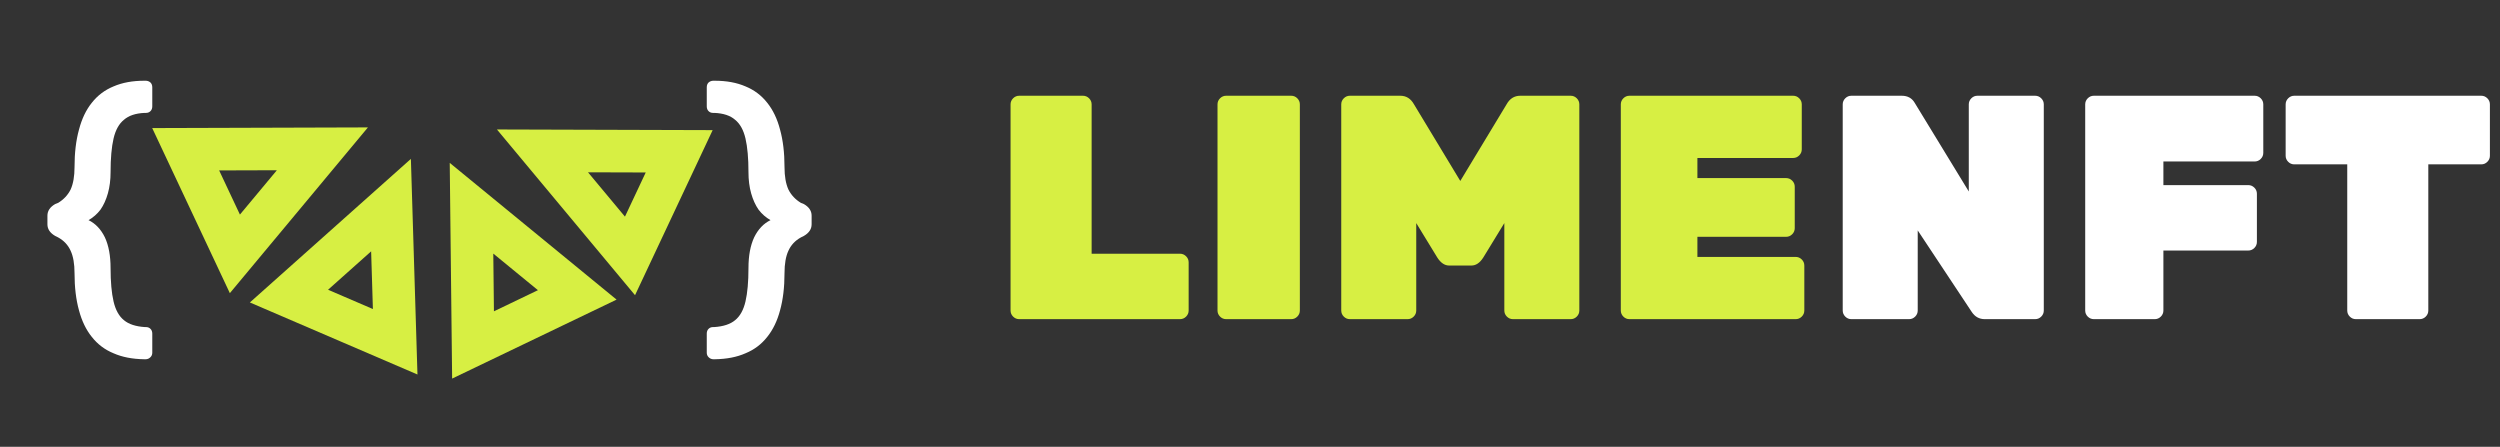 <svg width="235" height="42" viewBox="0 0 235 42" fill="none" xmlns="http://www.w3.org/2000/svg">
<rect x="0" y="0" width="235" height="42" fill="#333333" stroke="none"/>
<path d="M67.192 7.589C68.293 7.589 69.254 7.766 70.076 8.121C70.897 8.457 71.578 8.97 72.12 9.661C72.661 10.333 73.062 11.173 73.324 12.181C73.604 13.189 73.744 14.365 73.744 15.709C73.744 16.568 73.865 17.268 74.108 17.809C74.369 18.332 74.761 18.752 75.284 19.069L75.564 19.181C76.049 19.461 76.292 19.825 76.292 20.273V21.085C76.292 21.533 76.049 21.897 75.564 22.177L75.284 22.317C74.742 22.616 74.35 23.036 74.108 23.577C73.865 24.1 73.744 24.8 73.744 25.677C73.744 27.002 73.604 28.169 73.324 29.177C73.062 30.166 72.661 30.997 72.12 31.669C71.578 32.36 70.897 32.873 70.076 33.209C69.273 33.564 68.321 33.75 67.22 33.769H67.052C66.884 33.769 66.734 33.704 66.604 33.573C66.492 33.461 66.436 33.321 66.436 33.153V31.361C66.436 31.174 66.492 31.025 66.604 30.913C66.716 30.801 66.856 30.745 67.024 30.745H67.136C67.994 30.689 68.648 30.474 69.096 30.101C69.562 29.728 69.889 29.14 70.076 28.337C70.262 27.534 70.356 26.489 70.356 25.201C70.356 24.044 70.533 23.082 70.888 22.317C71.261 21.552 71.774 21.01 72.428 20.693C71.998 20.45 71.625 20.124 71.308 19.713C71.009 19.284 70.776 18.77 70.608 18.173C70.44 17.576 70.356 16.913 70.356 16.185C70.356 14.878 70.262 13.824 70.076 13.021C69.889 12.218 69.562 11.63 69.096 11.257C68.648 10.865 68.004 10.65 67.164 10.613H67.024C66.856 10.613 66.716 10.557 66.604 10.445C66.492 10.333 66.436 10.184 66.436 9.997V8.205C66.436 8.018 66.492 7.869 66.604 7.757C66.734 7.645 66.884 7.589 67.052 7.589H67.192Z" fill="white"/>
<path d="M13.558 7.589C12.457 7.589 11.496 7.766 10.674 8.121C9.853 8.457 9.172 8.97 8.63 9.661C8.089 10.333 7.688 11.173 7.426 12.181C7.146 13.189 7.006 14.365 7.006 15.709C7.006 16.568 6.885 17.268 6.642 17.809C6.381 18.332 5.989 18.752 5.466 19.069L5.186 19.181C4.701 19.461 4.458 19.825 4.458 20.273V21.085C4.458 21.533 4.701 21.897 5.186 22.177L5.466 22.317C6.008 22.616 6.4 23.036 6.642 23.577C6.885 24.1 7.006 24.8 7.006 25.677C7.006 27.002 7.146 28.169 7.426 29.177C7.688 30.166 8.089 30.997 8.63 31.669C9.172 32.36 9.853 32.873 10.674 33.209C11.477 33.564 12.429 33.75 13.53 33.769H13.698C13.866 33.769 14.016 33.704 14.146 33.573C14.258 33.461 14.314 33.321 14.314 33.153V31.361C14.314 31.174 14.258 31.025 14.146 30.913C14.034 30.801 13.894 30.745 13.726 30.745H13.614C12.756 30.689 12.102 30.474 11.654 30.101C11.188 29.728 10.861 29.14 10.674 28.337C10.488 27.534 10.394 26.489 10.394 25.201C10.394 24.044 10.217 23.082 9.862 22.317C9.489 21.552 8.976 21.01 8.322 20.693C8.752 20.45 9.125 20.124 9.442 19.713C9.741 19.284 9.974 18.77 10.142 18.173C10.31 17.576 10.394 16.913 10.394 16.185C10.394 14.878 10.488 13.824 10.674 13.021C10.861 12.218 11.188 11.63 11.654 11.257C12.102 10.865 12.746 10.65 13.586 10.613H13.726C13.894 10.613 14.034 10.557 14.146 10.445C14.258 10.333 14.314 10.184 14.314 9.997V8.205C14.314 8.018 14.258 7.869 14.146 7.757C14.016 7.645 13.866 7.589 13.698 7.589H13.558Z" fill="white"/>
<path d="M30.305 13.989L22.079 23.863L17.454 14.029L30.305 13.989Z" stroke="#D7EF43" stroke-width="4"/>
<path d="M50.993 14.183L63.844 14.222L59.22 24.056L50.993 14.183Z" stroke="#D7EF43" stroke-width="4"/>
<path d="M36.755 19.281L37.147 32.126L27.163 27.834L36.755 19.281Z" stroke="#D7EF43" stroke-width="4"/>
<path d="M44.322 19.574L54.262 27.721L44.465 32.425L44.322 19.574Z" stroke="#D7EF43" stroke-width="4"/>
<path d="M102.613 23.85H110.923C111.143 23.85 111.333 23.93 111.493 24.09C111.653 24.25 111.733 24.44 111.733 24.66V29.19C111.733 29.41 111.653 29.6 111.493 29.76C111.333 29.92 111.143 30 110.923 30H95.803C95.583 30 95.393 29.92 95.233 29.76C95.073 29.6 94.993 29.41 94.993 29.19V9.81C94.993 9.59 95.073 9.4 95.233 9.24C95.393 9.08 95.583 9 95.803 9H101.803C102.023 9 102.213 9.08 102.373 9.24C102.533 9.4 102.613 9.59 102.613 9.81V23.85ZM121.376 30H115.256C115.036 30 114.846 29.92 114.686 29.76C114.526 29.6 114.446 29.41 114.446 29.19V9.81C114.446 9.59 114.526 9.4 114.686 9.24C114.846 9.08 115.036 9 115.256 9H121.376C121.596 9 121.786 9.08 121.946 9.24C122.106 9.4 122.186 9.59 122.186 9.81V29.19C122.186 29.41 122.106 29.6 121.946 29.76C121.786 29.92 121.596 30 121.376 30ZM142.907 9H147.647C147.867 9 148.057 9.08 148.217 9.24C148.377 9.4 148.457 9.59 148.457 9.81V29.19C148.457 29.41 148.377 29.6 148.217 29.76C148.057 29.92 147.867 30 147.647 30H142.217C141.997 30 141.807 29.92 141.647 29.76C141.487 29.6 141.407 29.41 141.407 29.19V20.97L139.427 24.21C139.107 24.71 138.737 24.96 138.317 24.96H136.217C135.797 24.96 135.427 24.71 135.107 24.21L133.127 20.97V29.19C133.127 29.41 133.047 29.6 132.887 29.76C132.727 29.92 132.537 30 132.317 30H126.887C126.667 30 126.477 29.92 126.317 29.76C126.157 29.6 126.077 29.41 126.077 29.19V9.81C126.077 9.59 126.157 9.4 126.317 9.24C126.477 9.08 126.667 9 126.887 9H131.627C132.187 9 132.617 9.27 132.917 9.81L137.267 17.01L141.617 9.81C141.917 9.27 142.347 9 142.907 9ZM159.556 24.15H168.796C169.016 24.15 169.206 24.23 169.366 24.39C169.526 24.55 169.606 24.74 169.606 24.96V29.19C169.606 29.41 169.526 29.6 169.366 29.76C169.206 29.92 169.016 30 168.796 30H153.166C152.946 30 152.756 29.92 152.596 29.76C152.436 29.6 152.356 29.41 152.356 29.19V9.81C152.356 9.59 152.436 9.4 152.596 9.24C152.756 9.08 152.946 9 153.166 9H168.556C168.776 9 168.966 9.08 169.126 9.24C169.286 9.4 169.366 9.59 169.366 9.81V14.04C169.366 14.26 169.286 14.45 169.126 14.61C168.966 14.77 168.776 14.85 168.556 14.85H159.556V16.74H167.896C168.116 16.74 168.306 16.82 168.466 16.98C168.626 17.14 168.706 17.33 168.706 17.55V21.45C168.706 21.67 168.626 21.86 168.466 22.02C168.306 22.18 168.116 22.26 167.896 22.26H159.556V24.15Z" fill="#D7EF43"/>
<path d="M185.876 9H191.306C191.526 9 191.716 9.08 191.876 9.24C192.036 9.4 192.116 9.59 192.116 9.81V29.19C192.116 29.41 192.036 29.6 191.876 29.76C191.716 29.92 191.526 30 191.306 30H186.566C186.046 30 185.636 29.77 185.336 29.31L180.266 21.66V29.19C180.266 29.41 180.186 29.6 180.026 29.76C179.866 29.92 179.676 30 179.456 30H174.026C173.806 30 173.616 29.92 173.456 29.76C173.296 29.6 173.216 29.41 173.216 29.19V9.81C173.216 9.59 173.296 9.4 173.456 9.24C173.616 9.08 173.806 9 174.026 9H178.766C179.326 9 179.736 9.23 179.996 9.69L185.066 18V9.81C185.066 9.59 185.146 9.4 185.306 9.24C185.466 9.08 185.656 9 185.876 9ZM196.819 9H211.939C212.159 9 212.349 9.08 212.509 9.24C212.669 9.4 212.749 9.59 212.749 9.81V14.37C212.749 14.59 212.669 14.78 212.509 14.94C212.349 15.1 212.159 15.18 211.939 15.18H203.359V17.4H211.339C211.559 17.4 211.749 17.48 211.909 17.64C212.069 17.8 212.149 17.99 212.149 18.21V22.74C212.149 22.96 212.069 23.15 211.909 23.31C211.749 23.47 211.559 23.55 211.339 23.55H203.359V29.19C203.359 29.41 203.279 29.6 203.119 29.76C202.959 29.92 202.769 30 202.549 30H196.819C196.599 30 196.409 29.92 196.249 29.76C196.089 29.6 196.009 29.41 196.009 29.19V9.81C196.009 9.59 196.089 9.4 196.249 9.24C196.409 9.08 196.599 9 196.819 9ZM215.661 9H233.241C233.461 9 233.651 9.08 233.811 9.24C233.971 9.4 234.051 9.59 234.051 9.81V14.64C234.051 14.86 233.971 15.05 233.811 15.21C233.651 15.37 233.461 15.45 233.241 15.45H228.261V29.19C228.261 29.41 228.181 29.6 228.021 29.76C227.861 29.92 227.671 30 227.451 30H221.451C221.231 30 221.041 29.92 220.881 29.76C220.721 29.6 220.641 29.41 220.641 29.19V15.45H215.661C215.441 15.45 215.251 15.37 215.091 15.21C214.931 15.05 214.851 14.86 214.851 14.64V9.81C214.851 9.59 214.931 9.4 215.091 9.24C215.251 9.08 215.441 9 215.661 9Z" fill="white"/>
</svg>
